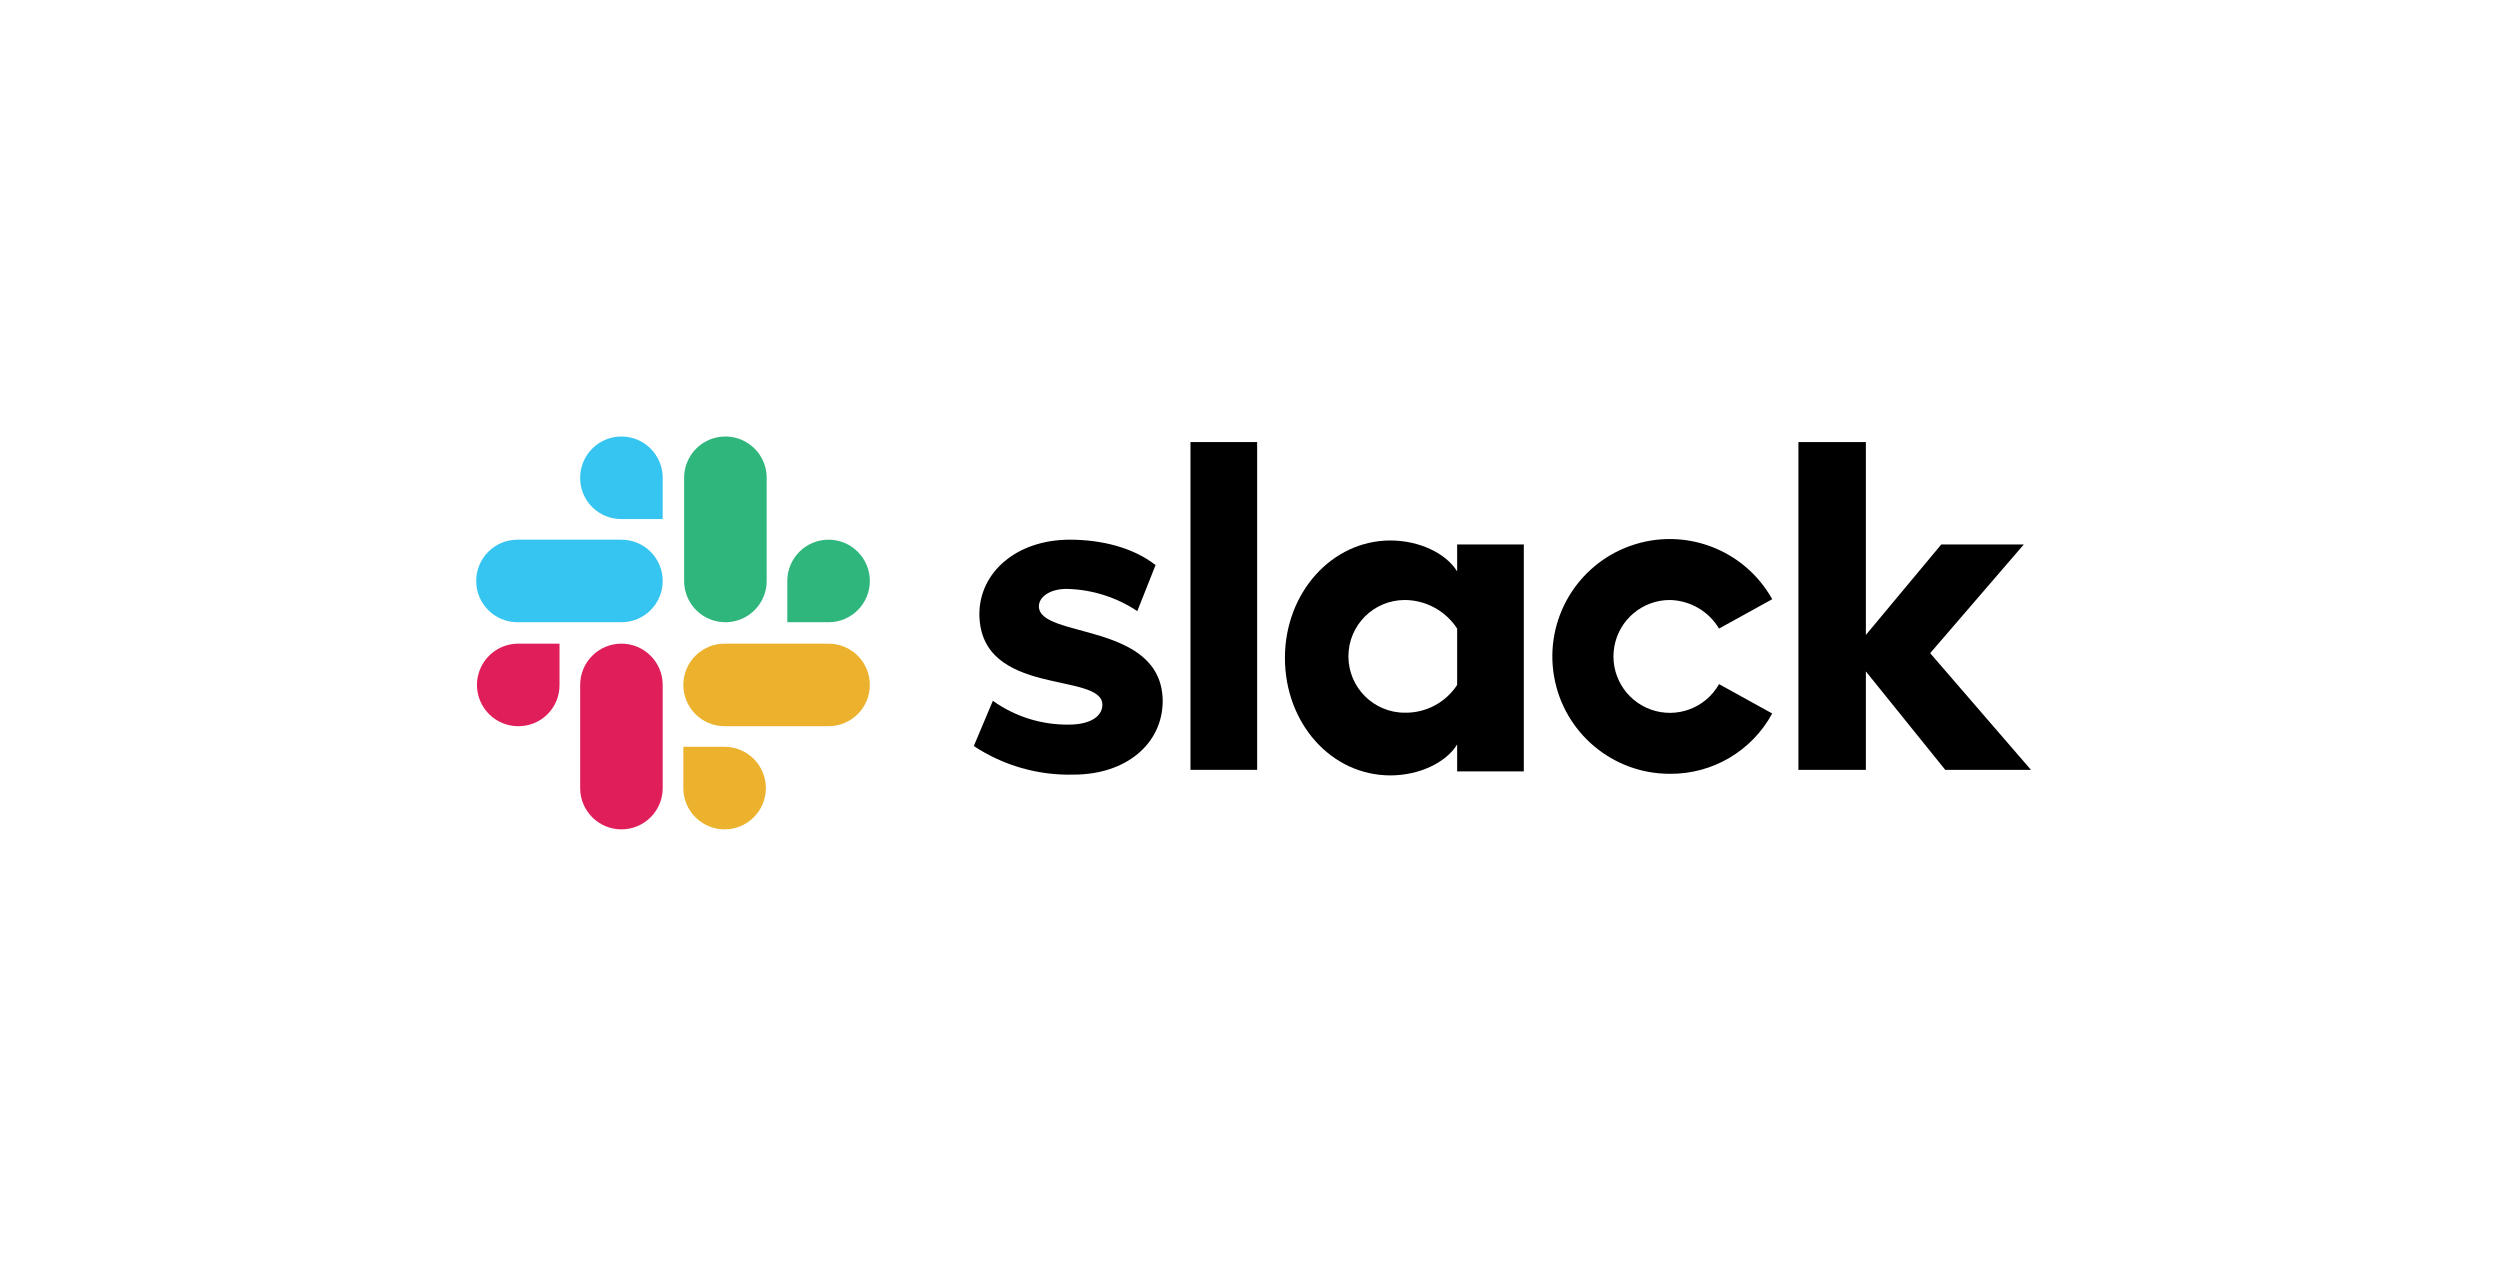 <?xml version="1.0" encoding="UTF-8"?>
<svg width="315px" height="160px" viewBox="0 0 315 160" version="1.1" xmlns="http://www.w3.org/2000/svg" xmlns:xlink="http://www.w3.org/1999/xlink">
    <!-- Generator: Sketch 59.1 (86144) - https://sketch.com -->
    <title>Artboard</title>
    <desc>Created with Sketch.</desc>
    <g id="Artboard" stroke="none" stroke-width="1" fill="none" fill-rule="evenodd">
        <g id="slack" transform="translate(60, 55)" fill-rule="nonzero">
            <path d="M62.7,39 L65.1,33.3 C67.898,35.3 71.262,36.351 74.7,36.3 C77.3,36.3 78.9,35.3 78.9,33.8 C78.9,29.6 63.5,32.9 63.4,22.4 C63.4,17.1 68.1,13 74.8,13 C78.8,13 82.8,14 85.6,16.2 L83.3,22 C80.659,20.241 77.572,19.269 74.4,19.2 C72.3,19.2 70.9,20.2 70.9,21.4 C70.9,25.5 86.4,23.3 86.5,33.3 C86.5,38.7 81.9,42.6 75.3,42.6 C70.83,42.725 66.429,41.468 62.7,39" id="Path" fill="#000000"></path>
            <path d="M156.6,31.2 C154.902,34.214 151.281,35.568 148.022,34.409 C144.763,33.249 142.812,29.913 143.399,26.504 C143.986,23.095 146.941,20.603 150.4,20.6 C152.949,20.652 155.291,22.012 156.6,24.2 L163.3,20.5 C159.787,14.208 152.251,11.364 145.457,13.766 C138.663,16.167 134.589,23.116 135.811,30.217 C137.032,37.319 143.194,42.507 150.4,42.5 C155.775,42.548 160.737,39.624 163.3,34.9 L156.6,31.2 Z" id="Path" fill="#000000"></path>
            <rect id="Rectangle" fill="#000000" x="90" y="0.7" width="8.4" height="41.3"></rect>
            <polygon id="Path" fill="#000000" points="166.6 0.7 166.6 42 175.1 42 175.1 29.6 185.1 42 195.9 42 183.2 27.3 195 13.6 184.6 13.6 175.1 25 175.1 0.7"></polygon>
            <path d="M123.6,31.3 C122.149,33.524 119.656,34.846 117,34.8 C113.079,34.8 109.9,31.621 109.9,27.7 C109.9,23.779 113.079,20.6 117,20.6 C119.665,20.615 122.145,21.967 123.6,24.2 L123.6,31.3 Z M123.6,13.6 L123.6,17 C122.2,14.7 118.8,13.1 115.2,13.1 C107.8,13.1 101.9,19.7 101.9,27.9 C101.9,36.1 107.7,42.7 115.2,42.7 C118.8,42.7 122.2,41.1 123.6,38.8 L123.6,42.2 L132,42.2 L132,13.6 L123.6,13.6 Z" id="Shape" fill="#000000"></path>
            <path d="M10.5,31.3 C10.511,32.682 9.966,34.011 8.989,34.989 C8.011,35.966 6.682,36.511 5.3,36.5 C3.442,36.5 1.726,35.509 0.797,33.9 C-0.132,32.291 -0.132,30.309 0.797,28.7 C1.726,27.091 3.442,26.1 5.3,26.1 L10.5,26.1 L10.5,31.3 Z" id="Path" fill="#E01E5A"></path>
            <path d="M13.1,31.3 C13.1,28.428 15.428,26.1 18.3,26.1 C21.172,26.1 23.5,28.428 23.5,31.3 L23.5,44.3 C23.5,47.172 21.172,49.5 18.3,49.5 C15.428,49.5 13.1,47.172 13.1,44.3 L13.1,31.3 Z" id="Path" fill="#E01E5A"></path>
            <path d="M18.3,10.4 C16.918,10.411 15.589,9.866 14.611,8.889 C13.634,7.911 13.089,6.582 13.1,5.2 C13.1,2.328 15.428,0 18.3,0 C21.172,0 23.5,2.328 23.5,5.2 L23.5,10.4 L18.3,10.4 Z" id="Path" fill="#36C5F0"></path>
            <path d="M18.3,13 C21.172,13 23.5,15.328 23.5,18.2 C23.5,21.072 21.172,23.4 18.3,23.4 L5.2,23.4 C2.328,23.4 0,21.072 0,18.2 C0,15.328 2.328,13 5.2,13 L18.3,13 Z" id="Path" fill="#36C5F0"></path>
            <path d="M39.2,18.2 C39.2,15.328 41.528,13 44.4,13 C47.272,13 49.6,15.328 49.6,18.2 C49.6,21.072 47.272,23.4 44.4,23.4 L39.2,23.4 L39.2,18.2 Z" id="Path" fill="#2EB67D"></path>
            <path d="M36.6,18.2 C36.6,20.058 35.609,21.774 34,22.703 C32.391,23.632 30.409,23.632 28.8,22.703 C27.191,21.774 26.2,20.058 26.2,18.2 L26.2,5.2 C26.2,3.342 27.191,1.626 28.8,0.697 C30.409,-0.232 32.391,-0.232 34,0.697 C35.609,1.626 36.6,3.342 36.6,5.2 L36.6,18.2 Z" id="Path" fill="#2EB67D"></path>
            <path d="M31.3,39.1 C34.172,39.1 36.5,41.428 36.5,44.3 C36.5,47.172 34.172,49.5 31.3,49.5 C28.428,49.5 26.1,47.172 26.1,44.3 L26.1,39.1 L31.3,39.1 Z" id="Path" fill="#ECB22E"></path>
            <path d="M31.3,36.5 C28.428,36.5 26.1,34.172 26.1,31.3 C26.1,28.428 28.428,26.1 31.3,26.1 L44.4,26.1 C47.272,26.1 49.6,28.428 49.6,31.3 C49.6,34.172 47.272,36.5 44.4,36.5 L31.3,36.5 Z" id="Path" fill="#ECB22E"></path>
        </g>
    </g>
</svg>